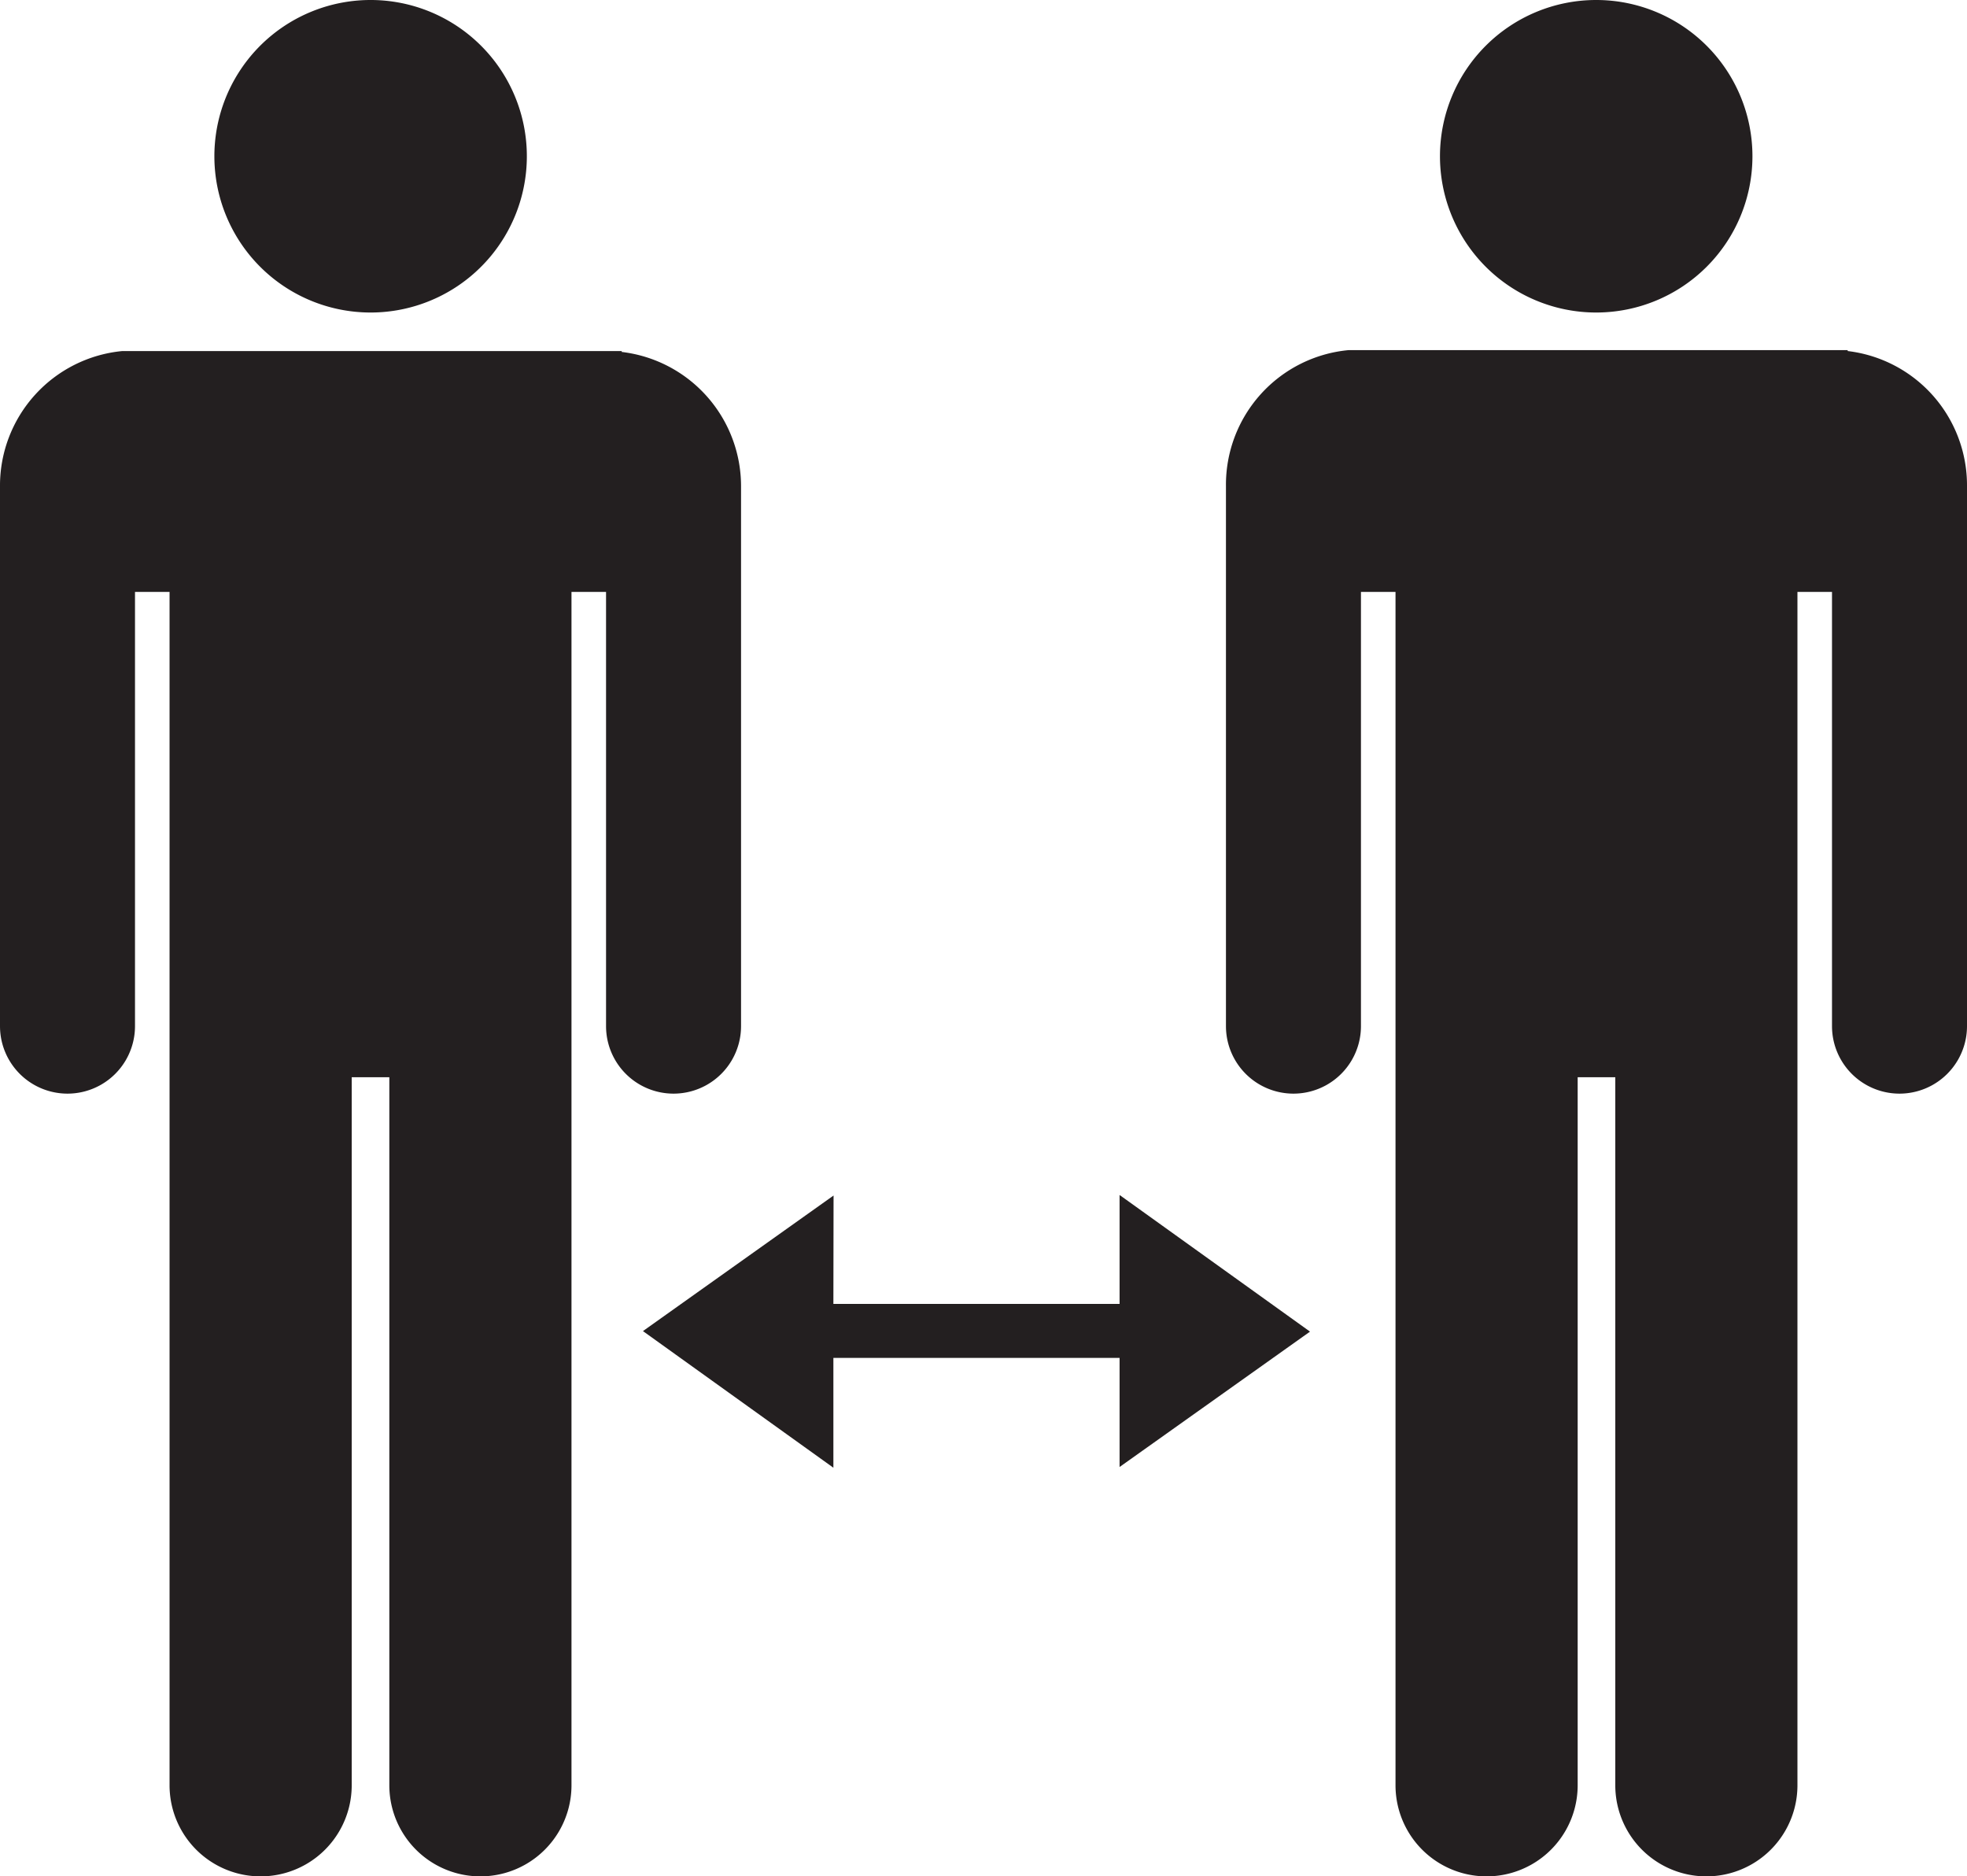 <svg xmlns="http://www.w3.org/2000/svg" viewBox="0 0 109.28 104.23"><defs><style>.cls-1{fill:#231f20;}</style></defs><g id="Layer_1" data-name="Layer 1"><polygon class="cls-1" points="62.2 72.43 46.3 72.43 46.31 66.41 35.72 73.94 46.3 81.53 46.3 75.43 62.2 75.43 62.2 81.49 72.78 73.97 62.2 66.38 62.2 72.43"/><path class="cls-1" d="M41.17,57V27a7.51,7.51,0,0,0-6.63-7.45v-.05H6.8v0A7.51,7.51,0,0,0,0,27V57a3.75,3.75,0,0,0,7.5,0V32.88H9.42V99.17a5.06,5.06,0,1,0,10.12,0V59.84h2.09V99.17a5.06,5.06,0,1,0,10.12,0V32.88h1.92V57a3.75,3.75,0,1,0,7.5,0Z"/><path class="cls-1" d="M20.58,17.36a8.68,8.68,0,1,0-8.67-8.68A8.68,8.68,0,0,0,20.58,17.36Z"/><path class="cls-1" d="M102.65,19.5v-.05H74.91v0A7.51,7.51,0,0,0,68.11,27V57a3.75,3.75,0,1,0,7.5,0V32.88h1.92V99.17a5.06,5.06,0,0,0,10.12,0V59.84h2.09V99.17a5.06,5.06,0,0,0,10.12,0V32.88h1.92V57a3.75,3.75,0,0,0,7.5,0V27A7.51,7.51,0,0,0,102.65,19.5Z"/><path class="cls-1" d="M88.69,17.36A8.68,8.68,0,1,0,80,8.68,8.68,8.68,0,0,0,88.69,17.36Z"/></g></svg>
